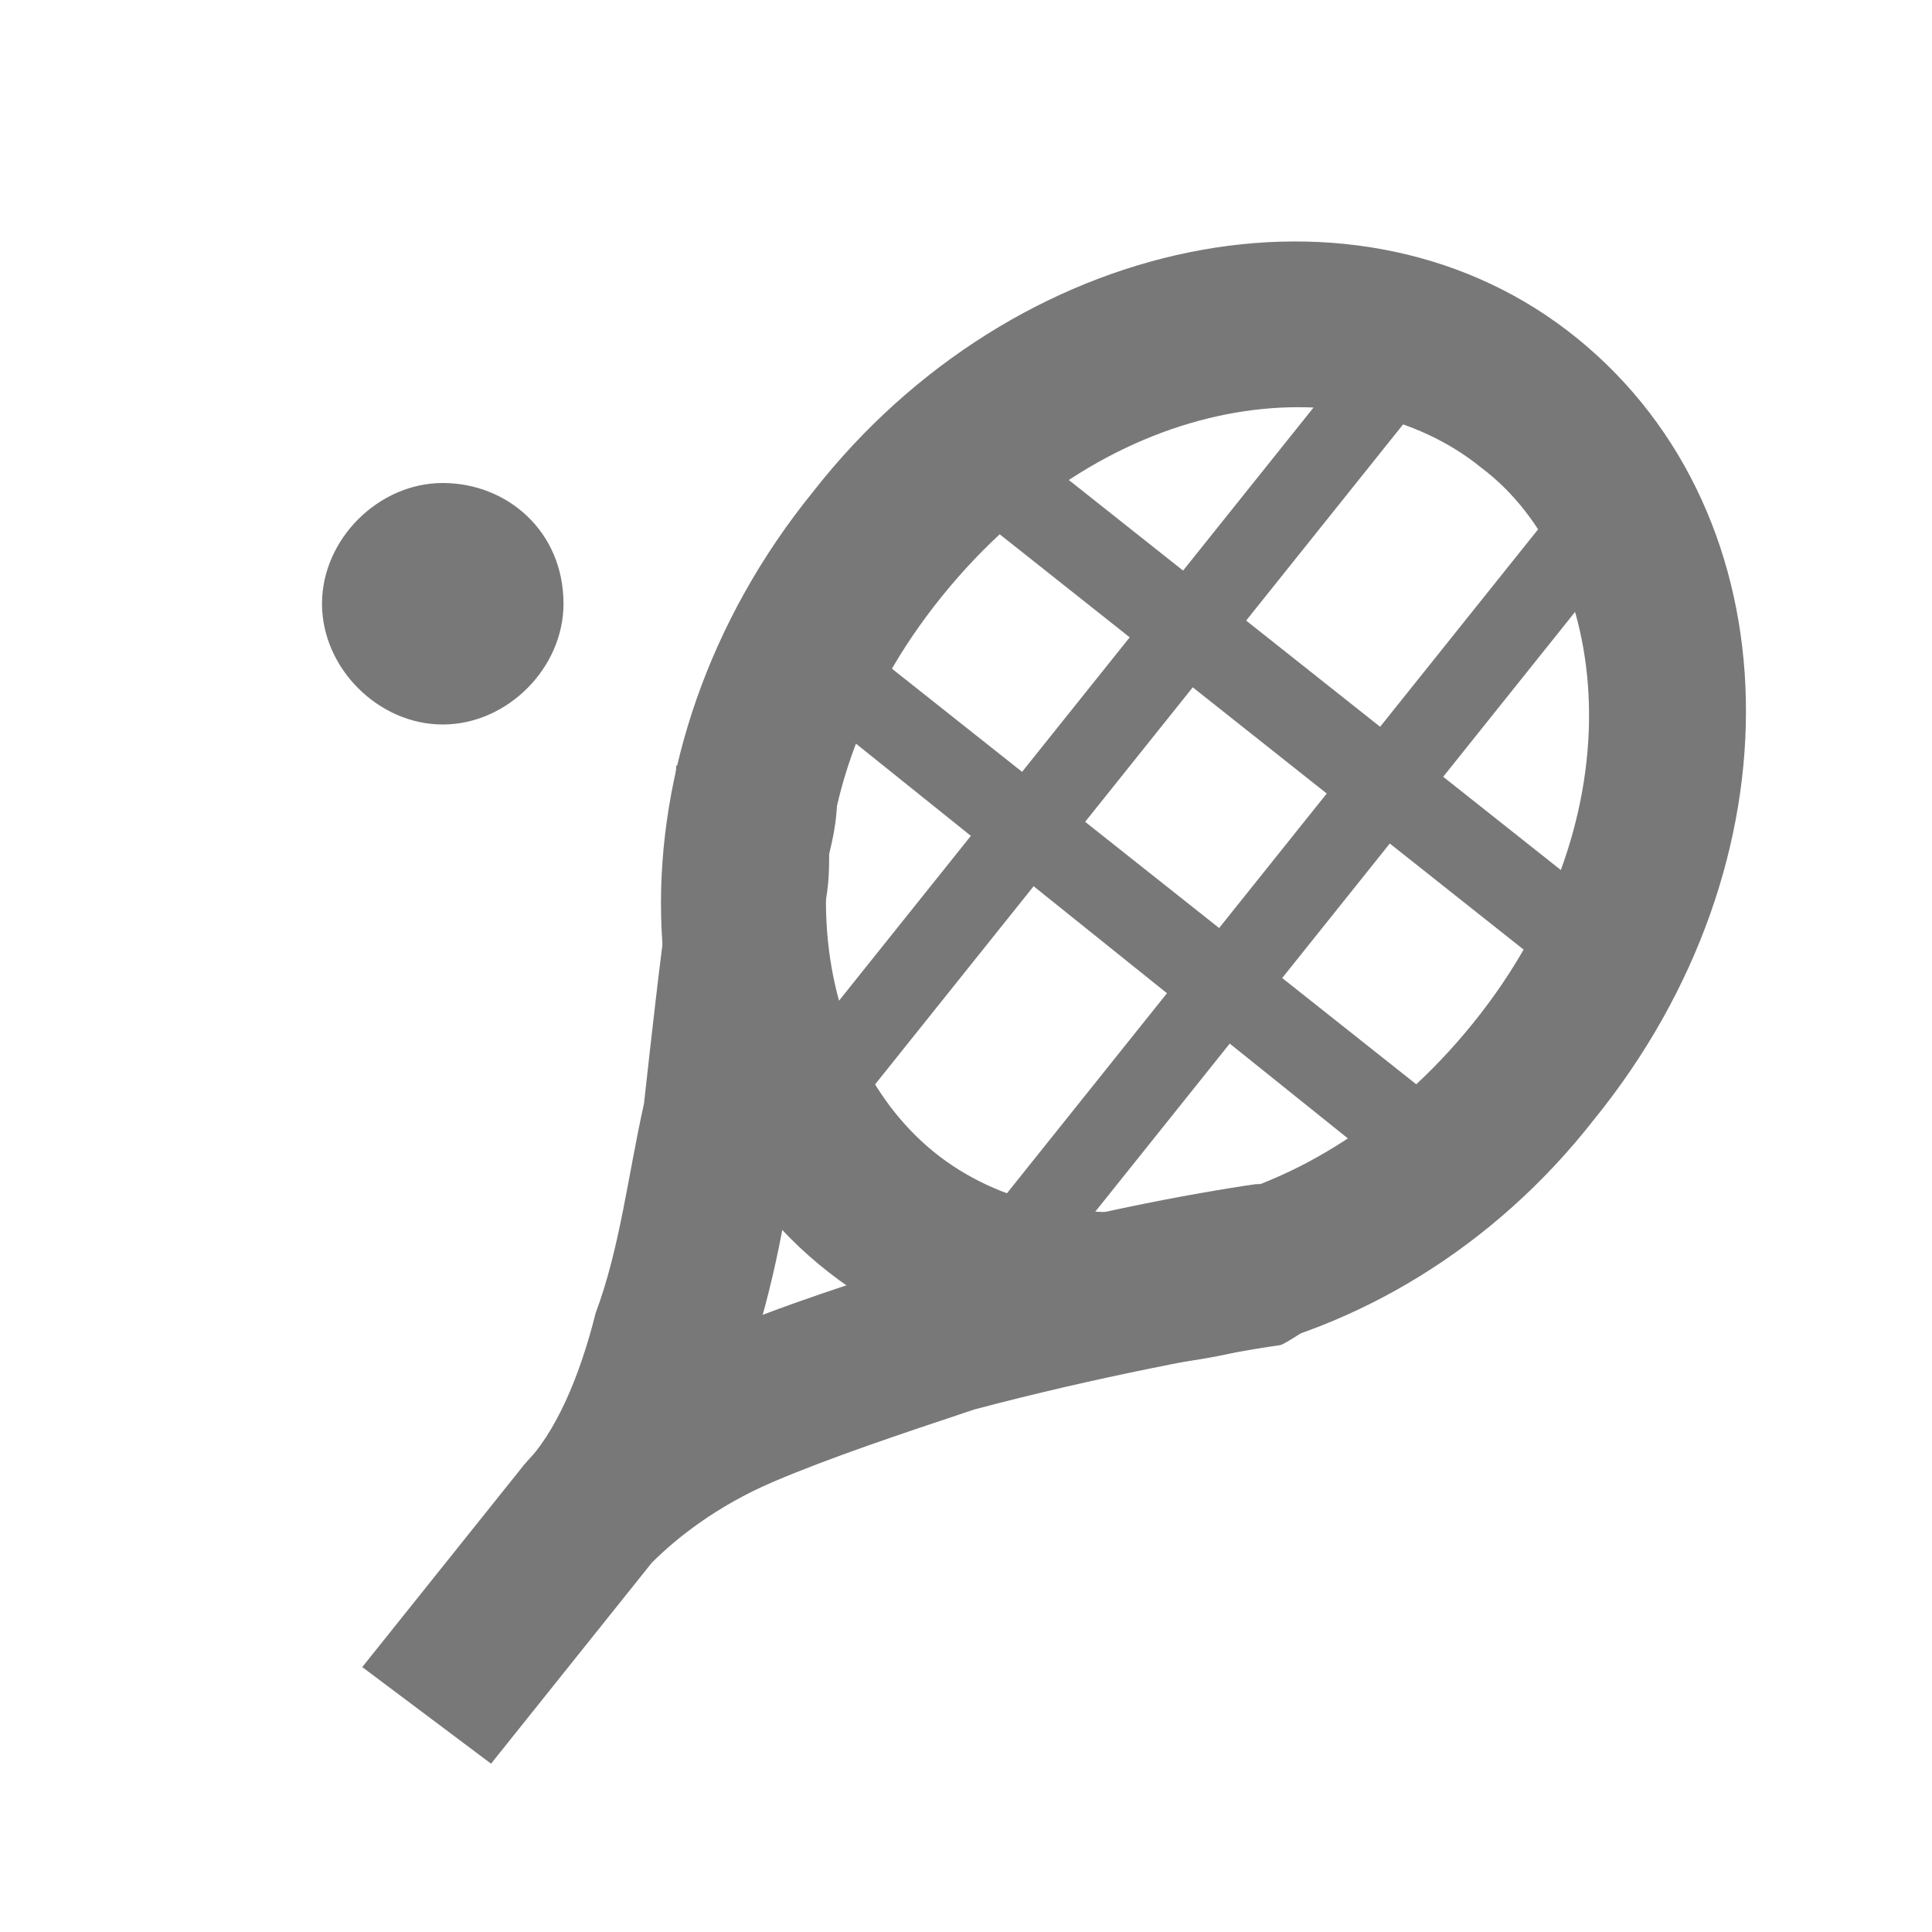 <svg xmlns:xlink="http://www.w3.org/1999/xlink" xmlns="http://www.w3.org/2000/svg" width="24" height="24"><defs><symbol viewBox="0 0 24 24" id="icon-fat-9017"><path d="m11.389 1.209c-2.7-2.2-7-1.3-9.5 1.9-2.6 3.2-2.5 7.6.2 9.7 2.7 2.1 7 1.3 9.5-1.9 2.6-3.2 2.5-7.5-.2-9.7zm-1.3 8.5c-2.1 2.6-5.1 2.9-6.7 1.6s-2-4.3.1-6.9 5.1-2.9 6.7-1.6c1.6 1.2 2 4.3-.1 6.9z" transform="translate(8.211 3)"></path><path d="m.7 0 8.2 6.5-.7.8-8.2-6.5z" transform="translate(11.5 5.109)"></path><path d="m.6 0 8.2 6.5-.7.8-8.1-6.5z" transform="translate(9.6 7.609)"></path><path d="m0 10 8-10 .8.6-8 10z" transform="translate(9.4 3.709)"></path><path d="m-0 10 8-10 .8.6-8 10z" transform="translate(11.8 5.709)"></path><path d="m1.8 1c0-.4.1-.8.1-1l2 .3c0 .2 0 .4-.1.8 0 .2 0 .5-.1.8-.1.7-.2 1.7-.3 2.6-.1 1-.3 2-.6 2.9s-.7 1.9-1.3 2.6l-1.5-1.3c.4-.4.7-1.1.9-1.9.3-.8.4-1.7.6-2.6.1-.9.2-1.8.3-2.5 0-.2 0-.5 0-.7z" transform="translate(6.5 9.509)"></path><path d="m9.4 2c.1 0 1.617-1.1 1.717-1.1s-1.817-.9-1.817-.9c-.1 0-.1 0-.2 0-.7.1-2.4.4-4 .9-.9.3-1.9.6-2.8 1s-1.8 1-2.3 1.6l1.6 1.2c.3-.3.8-.7 1.5-1s1.6-.6 2.5-.9c1.5-.4 3.1-.7 3.8-.8z" transform="translate(6.5 14.71)"></path><path d="m-0 2.5 2-2.5 1.6 1.2-2 2.5z" transform="translate(4.5 18.209)"></path><path d="m3 1.5c0 .8-.7 1.5-1.5 1.5s-1.5-.7-1.5-1.5.7-1.5 1.5-1.5 1.5.6 1.5 1.5z" transform="translate(4 6)"></path></symbol></defs><use href="#icon-fat-9017" fill="#797878"></use></svg>